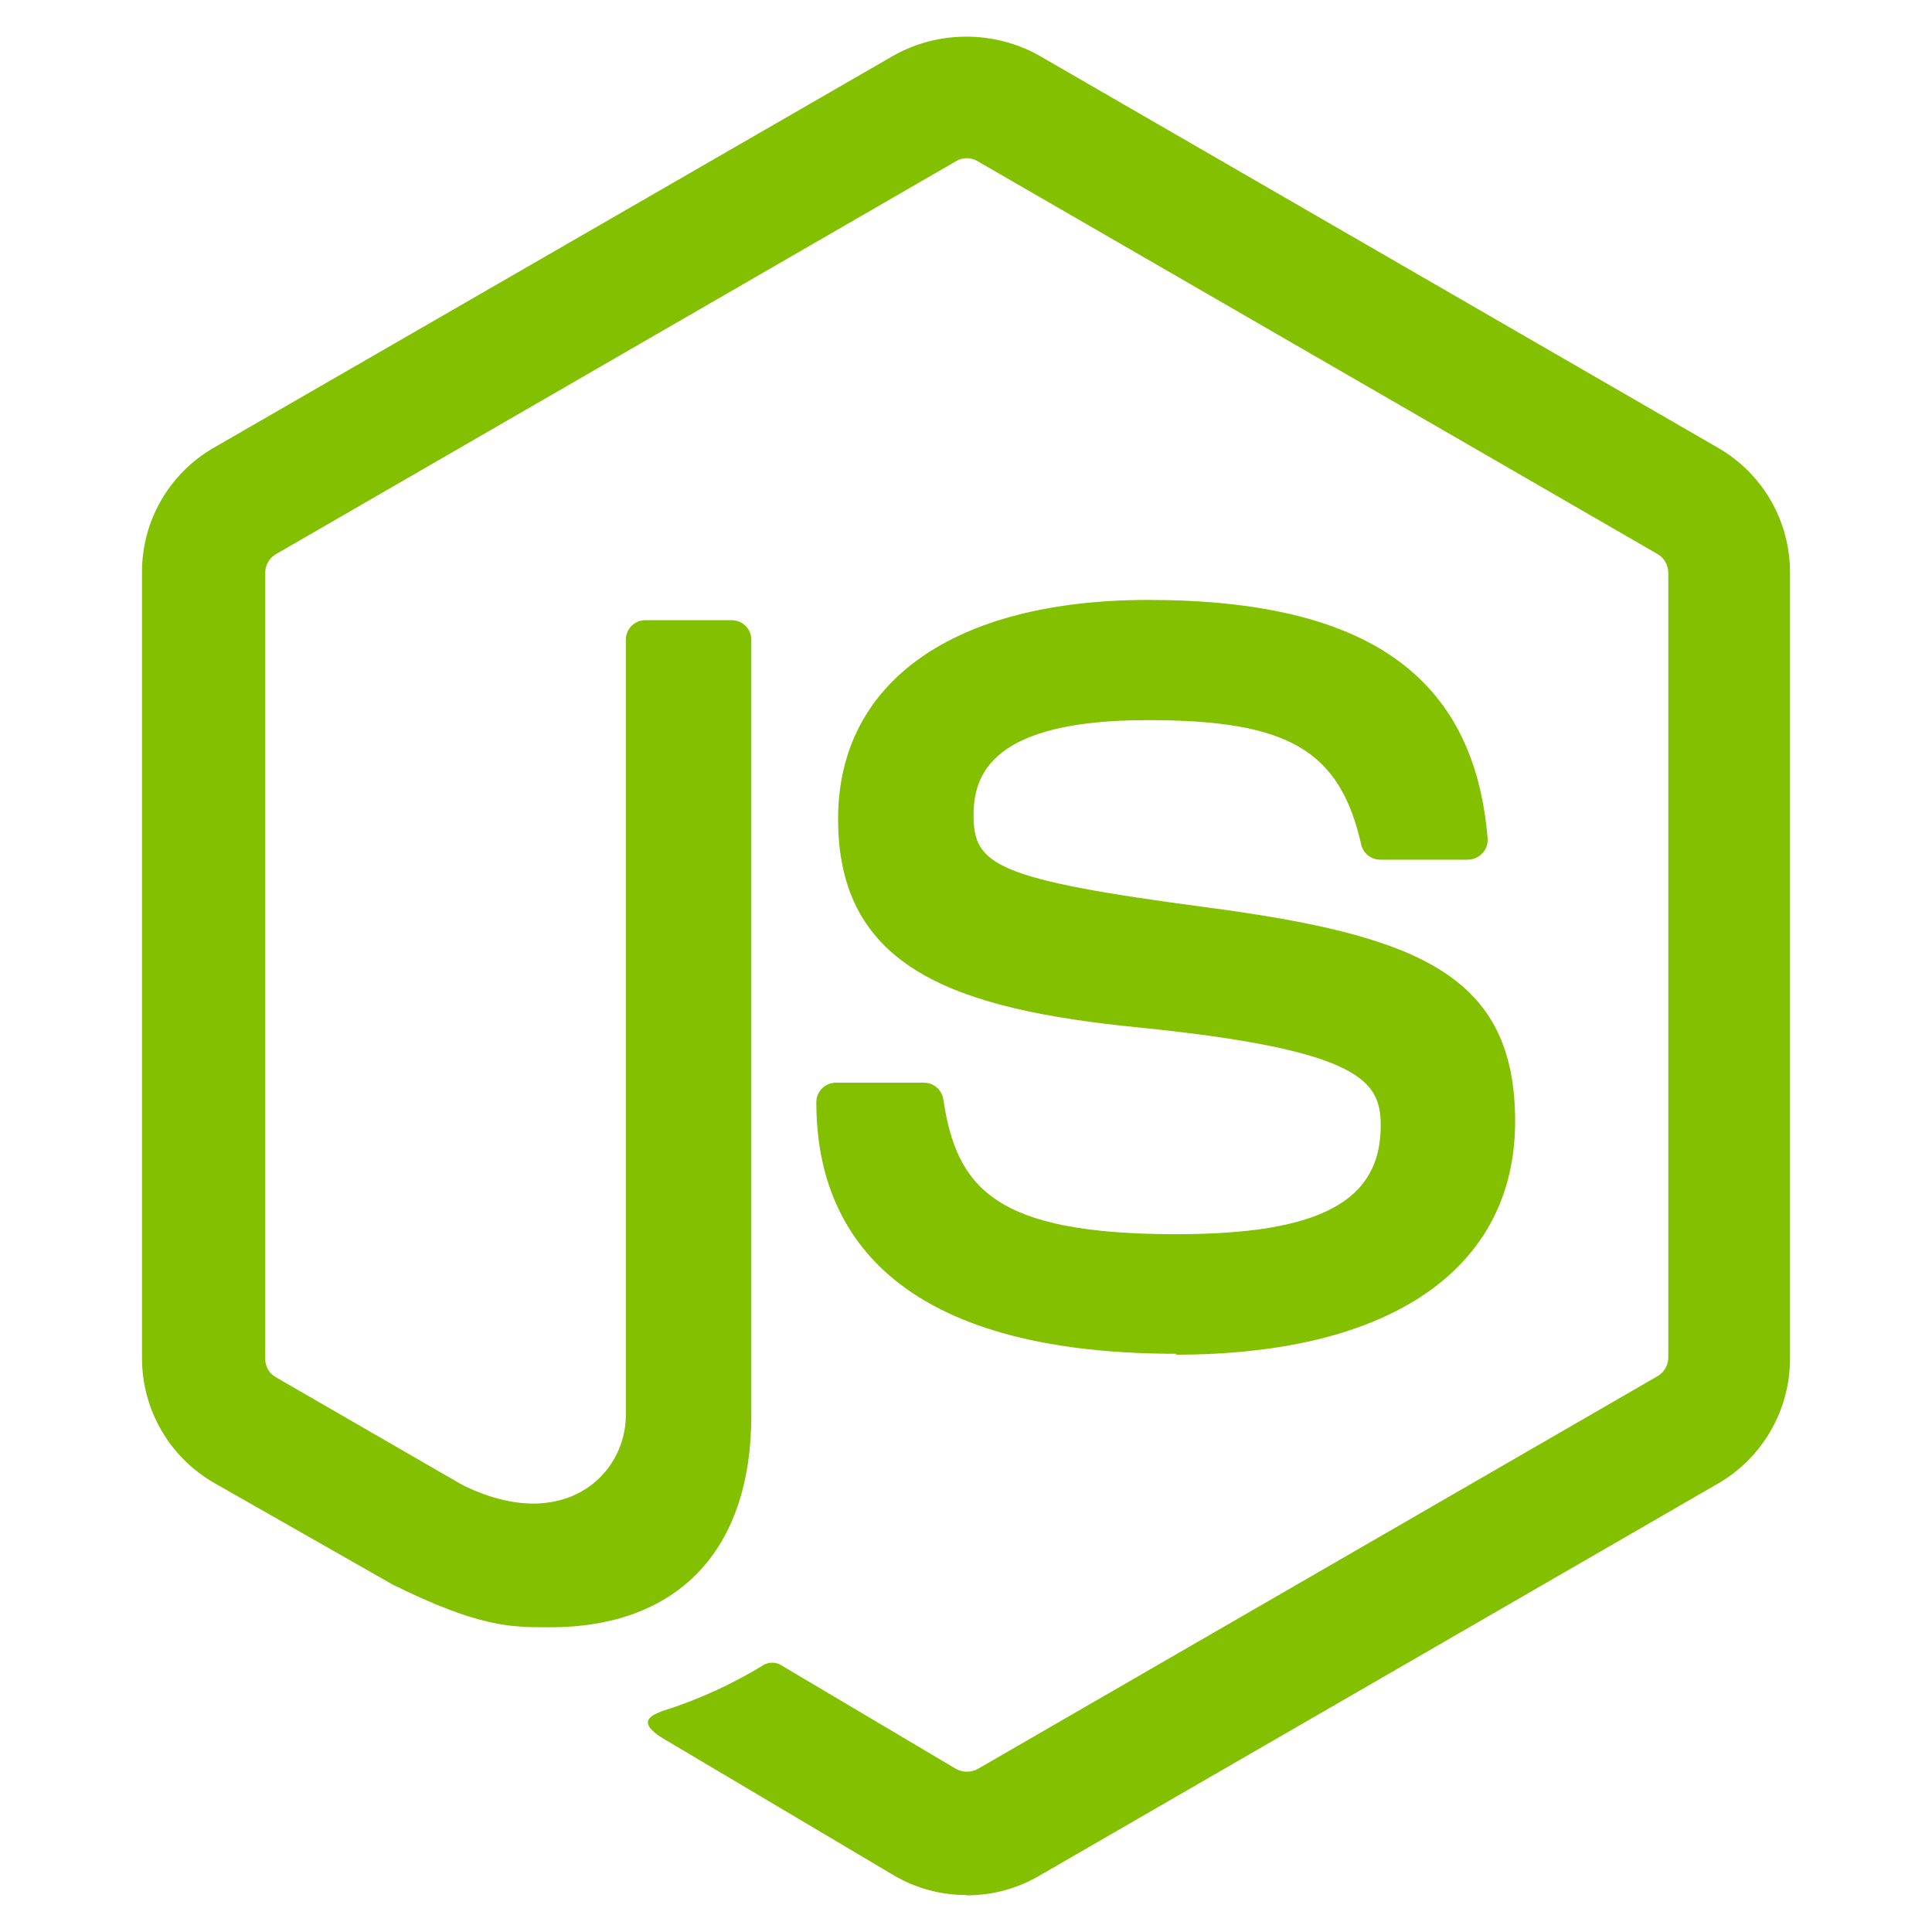 <?xml version="1.0" encoding="UTF-8" standalone="no"?><!-- Generator: Gravit.io --><svg xmlns="http://www.w3.org/2000/svg" xmlns:xlink="http://www.w3.org/1999/xlink" style="isolation:isolate" viewBox="0 0 1000 1000" width="1000pt" height="1000pt"><defs><clipPath id="_clipPath_EnCjBia8vdTGKDO0sbJBC67W8nv9I2xG"><rect width="1000" height="1000"/></clipPath></defs><g clip-path="url(#_clipPath_EnCjBia8vdTGKDO0sbJBC67W8nv9I2xG)"><path d=" M 609.011 700.718 C 454.845 700.718 422.525 630.286 422.525 570.576 C 422.525 564.958 427.08 560.403 432.699 560.403 L 478.244 560.403 C 483.245 560.42 487.492 564.07 488.261 569.011 C 495.148 615.418 515.573 638.816 608.855 638.816 C 683.121 638.816 714.658 621.835 714.658 582.706 C 714.658 560.012 705.659 543.578 590.308 531.918 C 493.817 522.37 433.794 501.163 433.794 423.923 C 433.794 352.866 493.739 310.529 594.221 310.529 C 707.067 310.529 762.943 349.657 769.986 433.862 C 770.215 436.74 769.221 439.581 767.247 441.687 C 765.212 443.829 762.374 445.021 759.421 444.974 L 714.423 444.974 C 709.713 444.985 705.622 441.738 704.563 437.149 C 693.529 388.395 666.921 372.743 594.456 372.743 C 513.382 372.587 503.912 400.837 503.912 421.967 C 503.912 447.635 515.025 455.148 624.428 469.625 C 733.831 484.103 784.228 504.449 784.228 580.437 C 784.228 656.424 720.214 701.187 608.542 701.187 L 609.011 700.718 L 609.011 700.718 Z  M 500.156 980.877 C 487.192 980.884 474.454 977.484 463.219 971.017 L 345.834 901.368 C 328.226 891.508 336.834 888.064 342.625 885.717 C 361.294 879.851 379.168 871.703 395.84 861.457 C 398.672 860.128 401.99 860.365 404.605 862.083 L 494.991 915.689 C 498.423 917.484 502.516 917.484 505.947 915.689 L 858.103 712.221 C 861.457 710.211 863.508 706.585 863.503 702.674 L 863.503 296.521 C 863.515 292.547 861.434 288.86 858.025 286.817 L 505.869 83.35 C 502.508 81.39 498.352 81.39 494.991 83.35 L 142.836 286.817 C 139.397 288.803 137.279 292.472 137.279 296.443 L 137.279 703.378 C 137.27 707.29 139.362 710.906 142.757 712.847 L 239.248 768.566 C 291.445 794.469 323.922 763.558 323.922 732.568 L 323.922 331.189 C 323.9 328.471 324.976 325.859 326.906 323.944 C 328.835 322.029 331.455 320.973 334.173 321.016 L 378.702 321.016 C 381.406 320.994 384.006 322.06 385.919 323.972 C 387.831 325.884 388.896 328.484 388.875 331.189 L 388.875 732.725 C 388.875 802.608 350.764 842.284 284.559 842.284 C 264.212 842.284 248.091 842.284 203.328 820.216 L 110.437 767.314 C 87.579 753.987 73.516 729.525 73.5 703.065 L 73.5 296.13 C 73.451 269.653 87.532 245.161 110.437 231.881 L 463.141 28.413 C 486.238 15.818 514.152 15.818 537.25 28.413 L 889.406 231.881 C 912.469 245.215 926.623 269.881 926.499 296.521 L 926.499 703.457 C 926.436 729.904 912.385 754.343 889.562 767.705 L 537.406 971.173 C 526.118 977.65 513.327 981.05 500.313 981.033 L 500.313 981.033 L 500.156 980.877 L 500.156 980.877 Z " fill-rule="evenodd" fill="rgb(130,192,0)"/></g></svg>